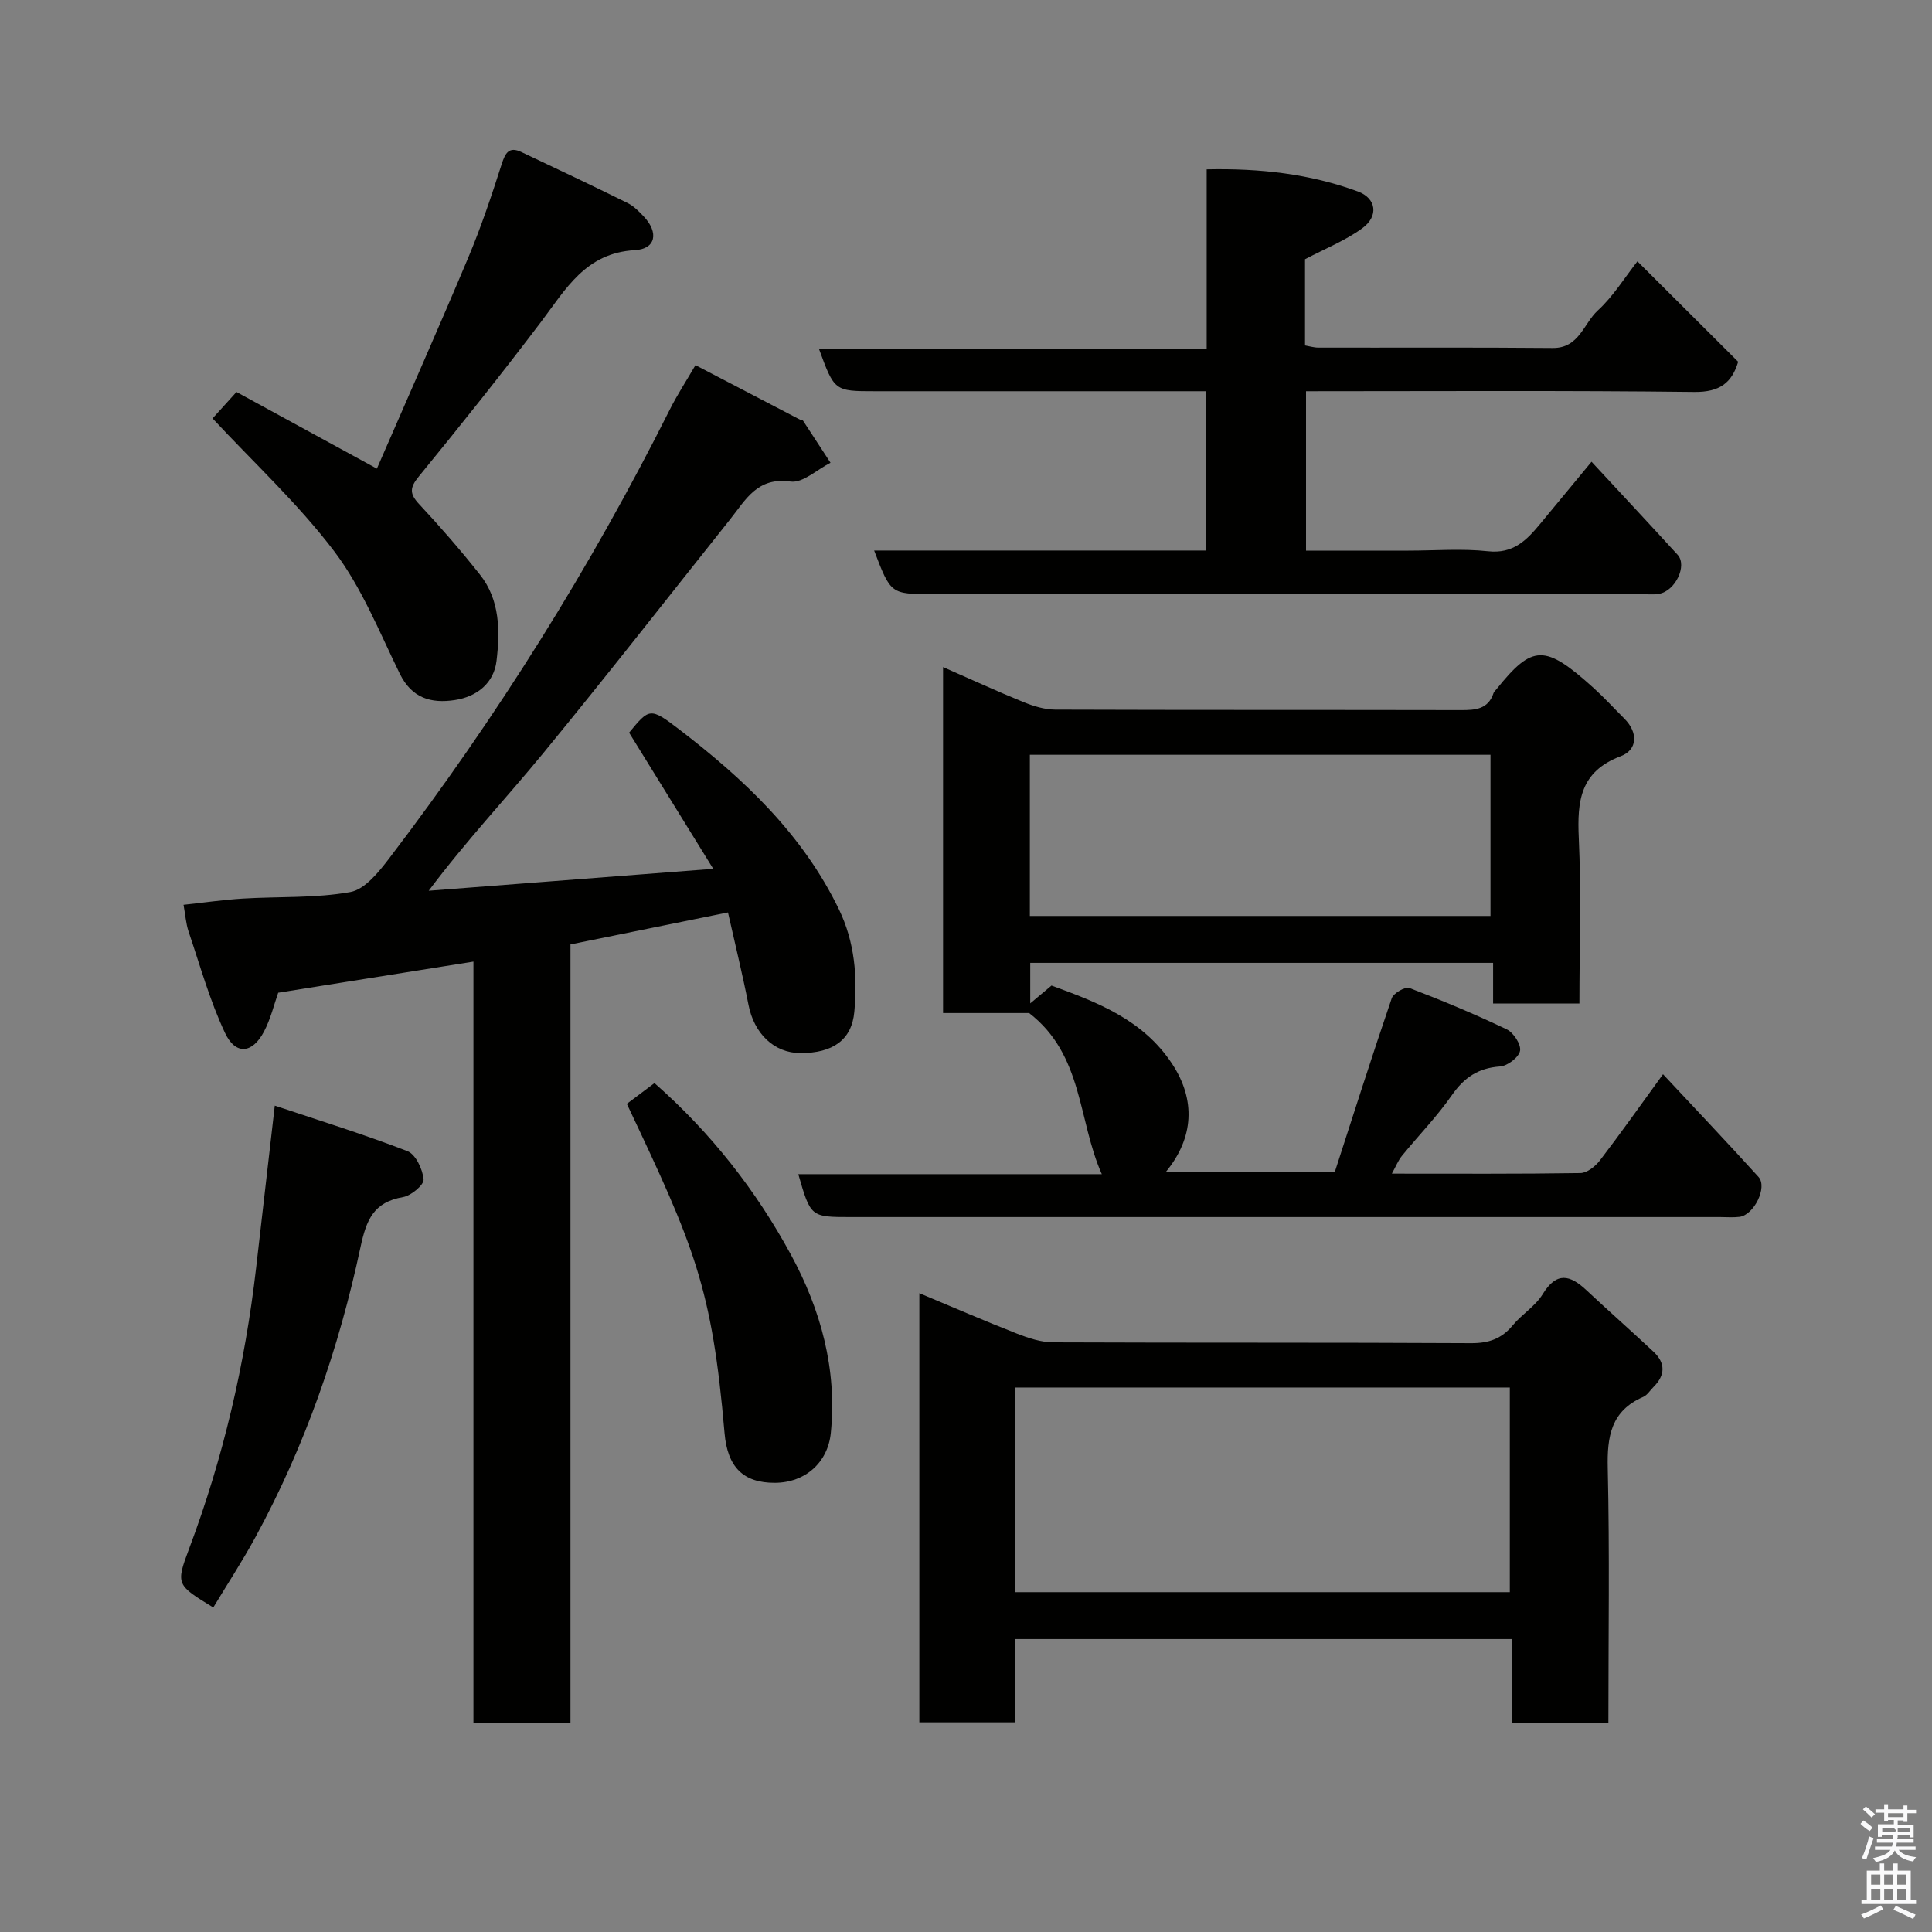 <svg enable-background="new 0 0 400 400" viewBox="0 0 400 400" xmlns="http://www.w3.org/2000/svg"><rect x="0" y="0" width="400" height="400" fill="#808080" stroke="none"/><path d="m385.2 377.6.6-.7c.6.4 1.3.9 1.9 1.5l-.6.7c-.8-.5-1.4-1-1.9-1.5zm.3 7.1c.6-1.4 1.1-2.9 1.5-4.5.3.1.6.3.9.4-.5 1.4-1 2.9-1.5 4.4zm.2-10.1.6-.6c.7.5 1.3 1.1 1.9 1.6l-.7.7c-.6-.6-1.2-1.2-1.8-1.7zm8.4-.8h.8v.9h1.8v.7h-1.8v1.8h-.8v-.3h-1.2v.9h3.3v2.6h-.8v-.4h-2.5c0 .3 0 .6-.1.8h3.4v.7h-3.5c0 .3-.1.6-.1.8h4v.7h-3.5c.7.9 1.9 1.3 3.6 1.5-.2.2-.4.5-.6.9-1.9-.3-3.2-1.1-3.8-2.3-.5 1.1-1.8 2-3.9 2.4-.2-.3-.4-.5-.6-.8 1.9-.4 3.1-.9 3.6-1.7h-3.2v-.7h3.5c.1-.2.1-.5.2-.8h-3.3v-.7h3.4c0-.2 0-.5 0-.8h-2.4v.3h-.8v-2.6h3.3v-.9h-1.2v.3h-.8v-1.8h-1.8v-.7h1.8v-.9h.8v.9h3.2zm-4.4 5.5h2.4c1-.3 0-.6 0-.9h-2.4zm1.2-3.1h3.2v-.8h-3.2zm4.4 2.2h-2.4v.9h2.5v-.9z" fill="#fafafb"/><path d="m389.2 385.8h.9v1.5h1.9v-1.5h.9v1.5h2.7v6h1.1v.9h-11.3v-.9h1.1v-6h2.7zm.2 8.7.5.8c-1.2.6-2.5 1.3-4 1.9-.2-.3-.3-.6-.6-.8 1.6-.6 3-1.3 4.1-1.9zm-2-4.3h1.9v-2.1h-1.9zm0 3.1h1.9v-2.2h-1.9zm2.7-3.1h1.9v-2.1h-1.9zm0 3.1h1.9v-2.2h-1.9zm2.4 1.3c1.4.6 2.7 1.2 4.1 1.8l-.5.9c-1.5-.7-2.8-1.4-4.1-1.9zm2.2-6.5h-1.9v2.1h1.9zm-1.9 5.2h1.9v-2.2h-1.9z" fill="#fafafb"/><g fill="#010100"><path d="m118.11 356.75c-7.1 0-13.37 0-20.09 0 0-52.65 0-105.06 0-157.66-13.68 2.18-26.88 4.28-40.42 6.44-.85 2.39-1.55 5.41-2.95 8.06-2.41 4.57-5.88 4.91-8.07.25-3.15-6.69-5.15-13.92-7.53-20.96-.56-1.67-.67-3.49-1.05-5.55 4.19-.45 8.23-1.04 12.29-1.29 7.42-.45 14.98-.05 22.23-1.35 3.03-.54 5.92-4.17 8.08-7 22.22-29.15 41.62-60.08 58.06-92.86 1.51-3.02 3.37-5.86 5.33-9.23 7.37 3.84 14.58 7.61 21.79 11.36.14.07.41.02.47.12 1.91 2.9 3.8 5.81 5.7 8.73-2.77 1.39-5.75 4.25-8.28 3.89-6.88-.98-9.28 3.77-12.51 7.83-12.86 16.14-25.55 32.41-38.65 48.36-7.7 9.38-16.04 18.23-23.75 28.53 19.11-1.47 38.21-2.95 58.91-4.54-6.08-9.84-11.73-18.99-17.42-28.19 4.18-5.07 4.35-5.29 10.35-.69 13.42 10.28 25.58 21.72 33.1 37.29 3.27 6.77 3.84 13.93 3.18 21.18-.53 5.86-4.47 8.57-11.16 8.56-5.46-.01-9.6-4.04-10.76-10.02-1.21-6.21-2.73-12.37-4.24-19.1-10.83 2.2-21.46 4.36-32.61 6.62z"/><path d="m327 207.76c-6.32 0-11.92 0-17.87 0 0-2.84 0-5.44 0-8.41-32.08 0-63.8 0-95.83 0v8.39c1.5-1.26 2.79-2.34 4.4-3.69 9.47 3.44 18.98 7.06 25.01 16.26 4.85 7.4 4.51 15.22-1.33 22.32h34.98c3.78-11.67 7.65-23.85 11.78-35.94.36-1.06 2.79-2.47 3.66-2.14 6.82 2.6 13.56 5.42 20.14 8.56 1.41.67 3.02 3.14 2.77 4.45-.26 1.35-2.6 3.13-4.14 3.24-4.5.31-7.43 2.28-9.98 5.95-3.08 4.43-6.91 8.35-10.33 12.55-.78.95-1.24 2.16-2.09 3.69 13.44 0 26.24.08 39.04-.12 1.38-.02 3.09-1.39 4.03-2.61 4.33-5.66 8.45-11.49 13.07-17.85 6.75 7.23 13.35 14.17 19.77 21.26 1.92 2.12-.94 7.9-3.95 8.27-1.31.16-2.66.04-4 .04-59.99 0-119.98 0-179.97 0-8.32 0-8.32 0-10.88-8.88h62.84c-4.98-11.16-3.8-24.67-15.05-33.36-5.14 0-11.36 0-17.82 0 0-23.83 0-47.44 0-71.63 5.65 2.48 11.1 4.99 16.65 7.25 2.07.84 4.37 1.55 6.57 1.56 27.99.1 55.99.04 83.99.1 3 .01 5.66-.16 6.77-3.55.1-.29.4-.52.6-.78 7.47-9.3 10.02-9.36 20.11-.25 2.22 2.01 4.25 4.23 6.37 6.35 2.91 2.92 2.71 6.46-.75 7.77-8.4 3.17-9.04 9.27-8.69 16.91.52 11.3.13 22.62.13 34.29zm-113.78-18.12h95.37c0-11.41 0-22.45 0-33.37-31.99 0-63.57 0-95.37 0z"/><path d="m333 356.75c-6.99 0-13.26 0-19.9 0 0-5.84 0-11.45 0-17.4-34.42 0-68.47 0-102.89 0v17.24c-6.74 0-13.13 0-19.87 0 0-29.29 0-58.7 0-88.85 6.87 2.87 13.51 5.75 20.25 8.39 2.38.93 4.98 1.78 7.49 1.79 28.83.12 57.66.01 86.49.17 3.66.02 6.31-.9 8.62-3.69 1.9-2.3 4.69-3.97 6.21-6.46 2.89-4.72 5.67-3.98 9.05-.82 4.59 4.29 9.3 8.45 13.89 12.74 2.52 2.36 2.45 4.86.01 7.29-.71.7-1.29 1.7-2.15 2.07-6.66 2.89-7.49 8.18-7.33 14.78.4 17.46.13 34.93.13 52.75zm-122.78-27.11h102.37c0-14.41 0-28.45 0-42.37-34.33 0-68.24 0-102.37 0z"/><path d="m180.98 113.98h68.69c0-11 0-21.72 0-32.98-2.05 0-3.99 0-5.94 0-20.83 0-41.67 0-62.5 0-8.47 0-8.47 0-11.69-8.82h80.29c0-12.47 0-24.53 0-37.12 11.08-.24 21.38.94 31.3 4.58 3.82 1.4 4.38 5.1.9 7.63-3.52 2.56-7.69 4.21-11.84 6.4v17.85c.92.16 1.85.45 2.78.45 16.17.03 32.33-.07 48.5.08 5.49.05 6.38-5.06 9.33-7.76 3.21-2.94 5.57-6.82 8.21-10.18 7.11 7.09 13.93 13.88 20.86 20.79-1.3 4.34-3.8 6.31-9.08 6.25-26.67-.32-53.34-.15-80.39-.15v33h21.19c5.5 0 11.05-.46 16.49.13 5.19.57 7.97-2.26 10.76-5.63 3.45-4.17 6.9-8.35 10.67-12.9 6.15 6.63 12.03 12.92 17.83 19.27 2.03 2.22-.47 7.48-3.84 8.07-1.3.23-2.66.06-3.99.06-48.83 0-97.66 0-146.5 0-8.59 0-8.59 0-12.03-9.02z"/><path d="m44.01 86.63c1.11-1.22 2.87-3.17 4.95-5.47 9.15 4.99 18.53 10.11 29.07 15.87 6.3-14.5 12.76-29.05 18.93-43.73 2.64-6.29 4.82-12.79 6.9-19.29.75-2.35 1.52-3.74 4.07-2.54 7.36 3.47 14.71 6.96 22 10.56 1.29.64 2.39 1.76 3.39 2.83 3.08 3.29 2.48 6.69-1.87 6.93-10.22.57-14.3 8.07-19.46 14.89-8.2 10.83-16.68 21.45-25.27 31.96-1.92 2.35-1.95 3.59.09 5.77 4.37 4.68 8.58 9.54 12.56 14.56 4.17 5.26 4.16 11.71 3.43 17.86-.53 4.54-3.99 7.4-8.62 8.11-4.94.76-8.94-.4-11.42-5.48-4.21-8.6-7.84-17.75-13.54-25.29-7.45-9.85-16.67-18.36-25.21-27.54z"/><path d="m56.89 228.91c9.22 3.09 18.46 5.94 27.46 9.42 1.71.66 3.16 3.75 3.35 5.85.1 1.13-2.57 3.37-4.24 3.66-6.13 1.06-7.61 4.69-8.84 10.45-4.46 20.91-11.44 41.04-21.7 59.9-2.71 4.99-5.83 9.76-8.76 14.62-7.57-4.64-7.81-4.72-5.03-12.1 7.09-18.84 11.6-38.26 13.9-58.23 1.24-10.73 2.47-21.46 3.86-33.57z"/><path d="m129.78 228.54c2-1.5 3.89-2.93 5.72-4.3 11.7 10.29 21.04 22.23 28.27 35.56 6.15 11.33 9.57 23.68 8.24 36.89-.61 6.08-5.26 10.29-11.6 10.31-6.49.02-9.79-3.21-10.4-10.29-2.59-30.15-6.24-38.64-20.23-68.17z"/></g></svg>